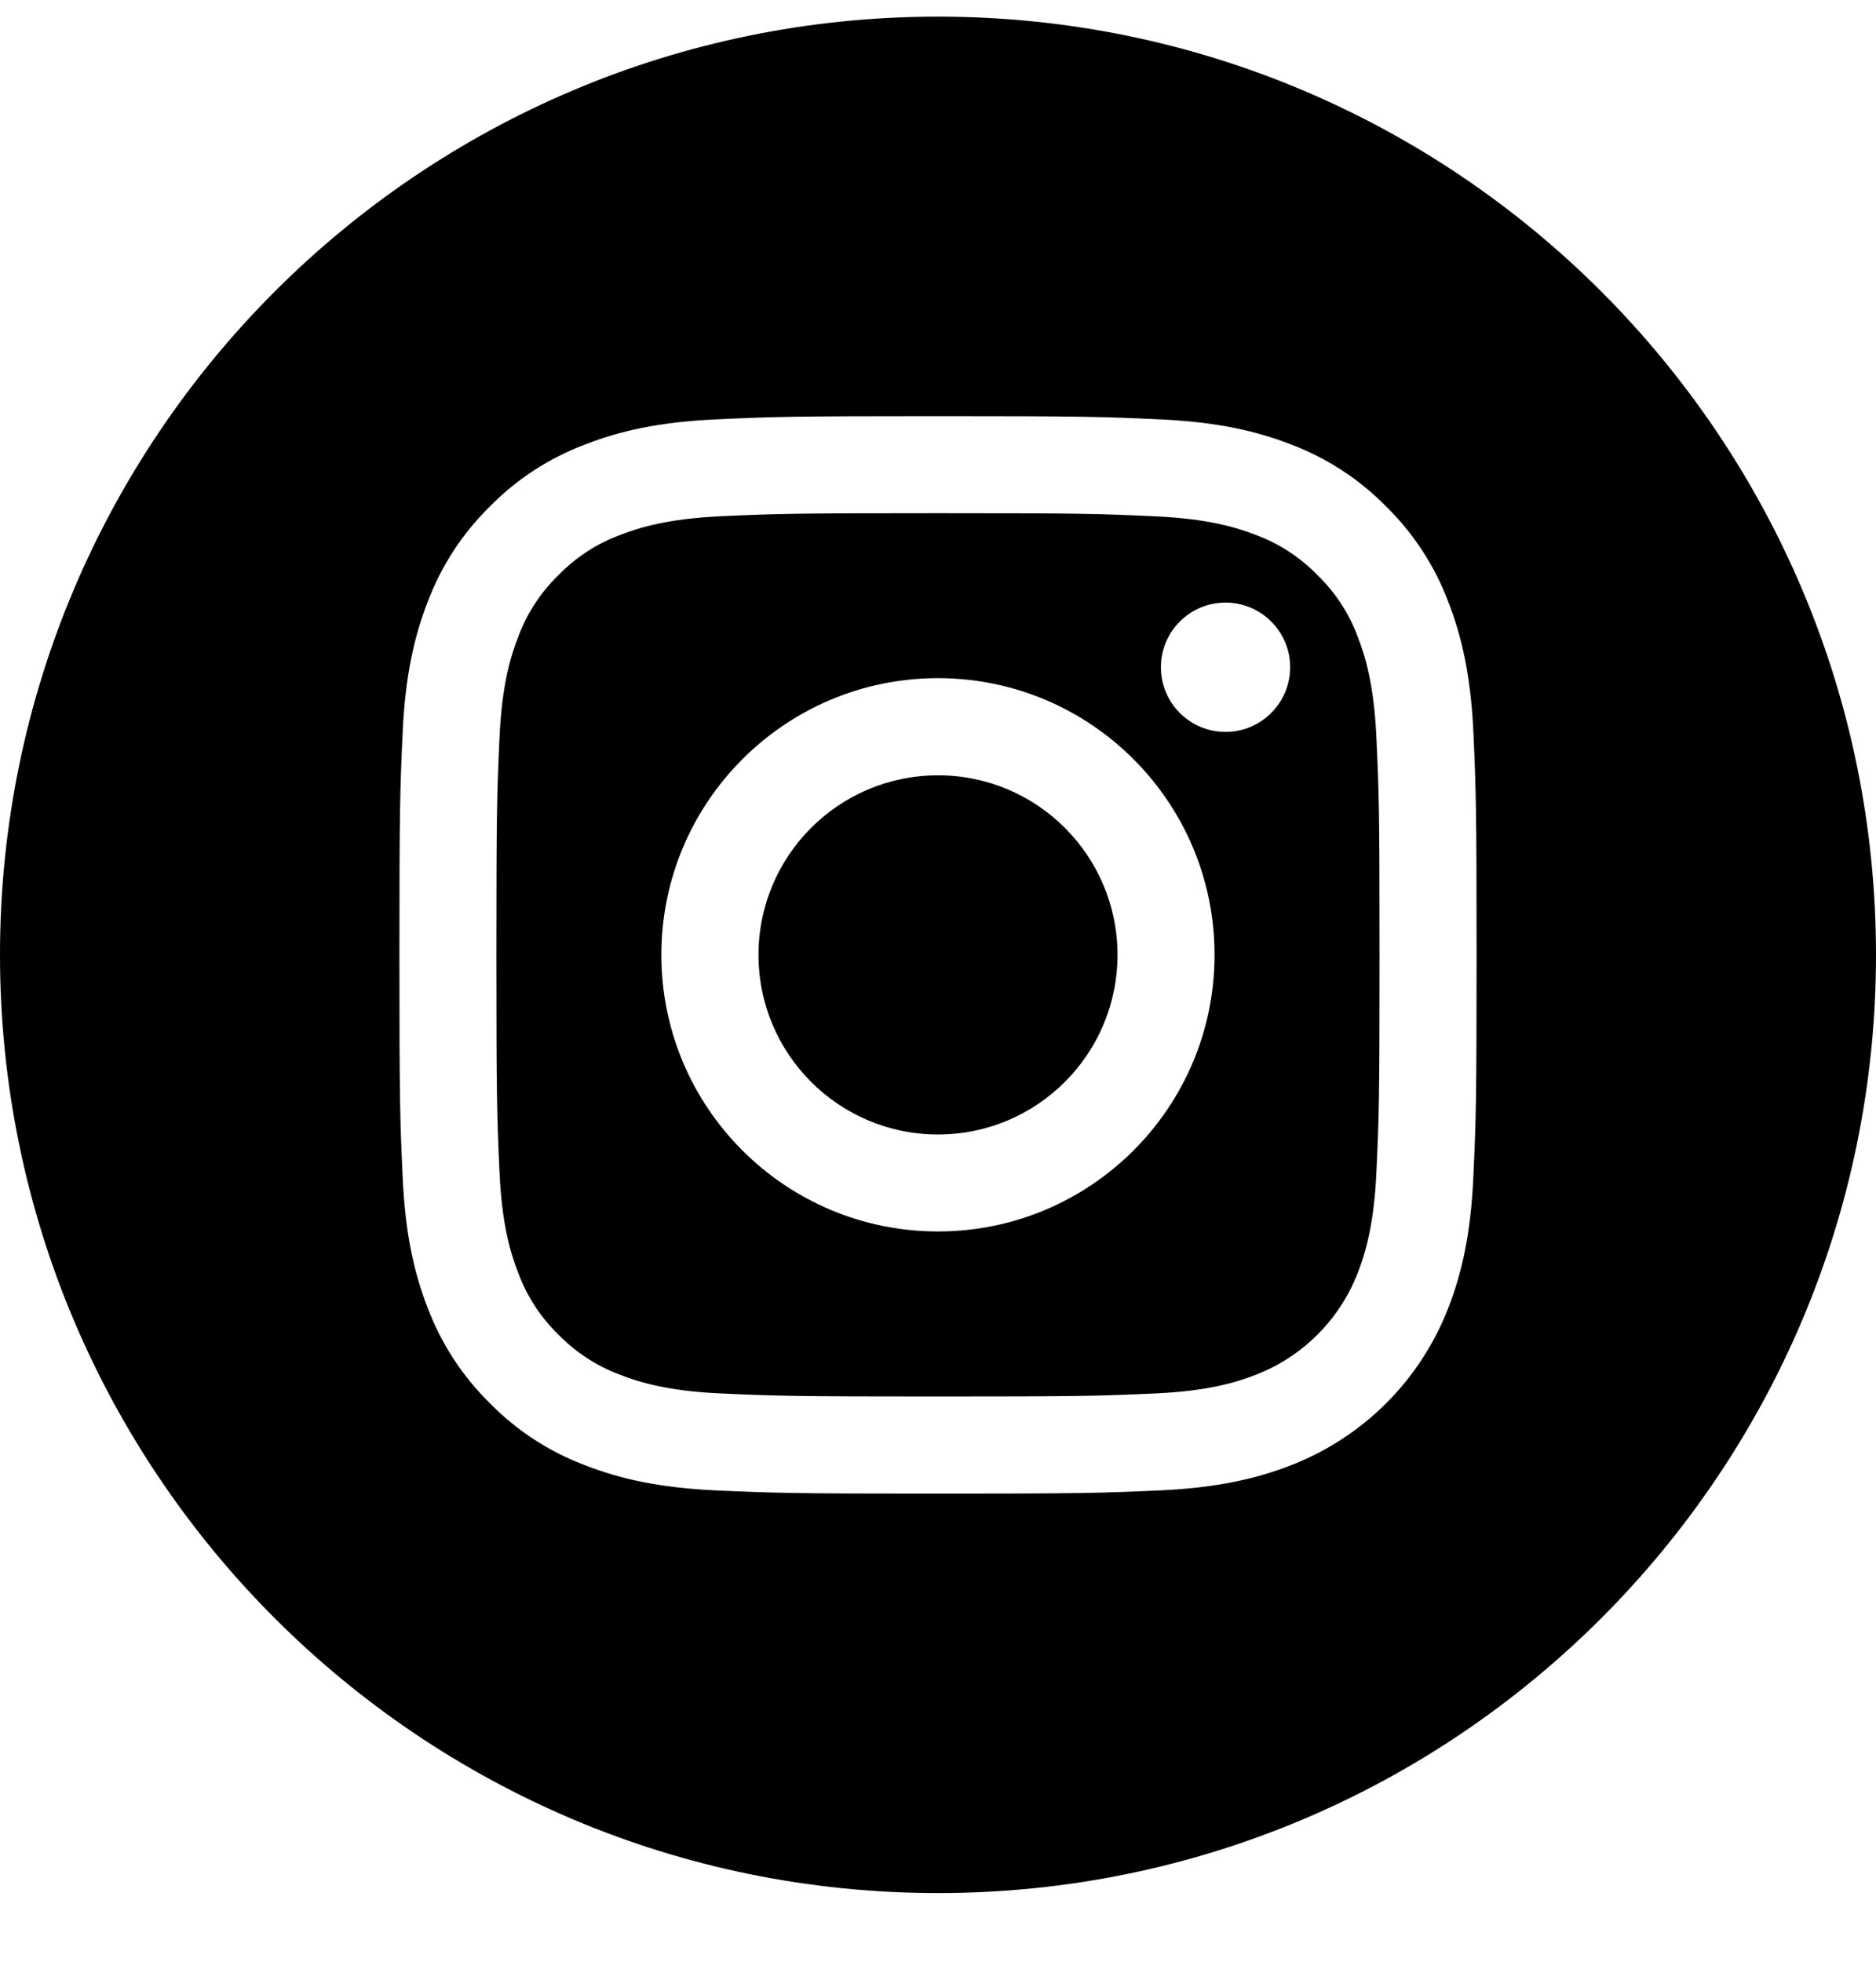 <svg width="22" height="23" viewBox="0 0 22 23"
  xmlns="http://www.w3.org/2000/svg">
  <path d="M13.105 11.195C13.105 12.358 12.163 13.301 11 13.301C9.837 13.301 8.895 12.358 8.895 11.195C8.895 10.033 9.837 9.09 11 9.09C12.163 9.09 13.105 10.033 13.105 11.195Z" fill="black"/>
  <path d="M15.924 7.47C15.823 7.196 15.661 6.947 15.451 6.744C15.248 6.534 14.999 6.372 14.725 6.271C14.502 6.185 14.168 6.082 13.552 6.054C12.886 6.023 12.686 6.017 11 6.017C9.313 6.017 9.113 6.023 8.447 6.053C7.832 6.082 7.497 6.185 7.275 6.271C7 6.372 6.752 6.534 6.548 6.744C6.339 6.947 6.177 7.195 6.076 7.47C5.989 7.692 5.886 8.027 5.858 8.643C5.828 9.309 5.821 9.508 5.821 11.195C5.821 12.882 5.828 13.081 5.858 13.748C5.886 14.363 5.989 14.698 6.076 14.92C6.177 15.195 6.338 15.443 6.548 15.647C6.752 15.856 7 16.018 7.274 16.119C7.497 16.206 7.832 16.309 8.447 16.337C9.113 16.367 9.313 16.373 11 16.373C12.687 16.373 12.886 16.367 13.552 16.337C14.168 16.309 14.502 16.206 14.725 16.119C15.276 15.907 15.711 15.471 15.924 14.92C16.01 14.698 16.113 14.363 16.141 13.748C16.172 13.081 16.178 12.882 16.178 11.195C16.178 9.508 16.172 9.309 16.141 8.643C16.113 8.027 16.01 7.692 15.924 7.47ZM11 14.438C9.208 14.438 7.756 12.986 7.756 11.195C7.756 9.404 9.208 7.951 11 7.951C12.791 7.951 14.243 9.404 14.243 11.195C14.243 12.986 12.791 14.438 11 14.438ZM14.372 8.581C13.953 8.581 13.614 8.242 13.614 7.823C13.614 7.405 13.953 7.065 14.372 7.065C14.79 7.065 15.13 7.405 15.13 7.823C15.129 8.242 14.79 8.581 14.372 8.581Z" fill="black"/>
  <path d="M11 0.195C4.926 0.195 0 5.121 0 11.195C0 17.27 4.926 22.195 11 22.195C17.074 22.195 22 17.27 22 11.195C22 5.121 17.074 0.195 11 0.195ZM17.278 13.8C17.248 14.472 17.141 14.931 16.985 15.333C16.657 16.181 15.986 16.852 15.137 17.18C14.736 17.336 14.277 17.443 13.604 17.474C12.931 17.504 12.716 17.512 11 17.512C9.285 17.512 9.07 17.504 8.396 17.474C7.724 17.443 7.264 17.336 6.863 17.18C6.441 17.021 6.059 16.773 5.744 16.451C5.423 16.136 5.174 15.754 5.015 15.333C4.859 14.931 4.752 14.472 4.722 13.8C4.691 13.126 4.684 12.911 4.684 11.195C4.684 9.48 4.691 9.265 4.722 8.591C4.752 7.919 4.859 7.46 5.015 7.058C5.174 6.636 5.422 6.255 5.744 5.939C6.059 5.618 6.441 5.369 6.863 5.211C7.264 5.054 7.723 4.948 8.396 4.917C9.069 4.886 9.285 4.879 11 4.879C12.715 4.879 12.931 4.886 13.604 4.917C14.277 4.948 14.736 5.054 15.137 5.21C15.559 5.369 15.941 5.618 16.256 5.939C16.578 6.255 16.826 6.636 16.985 7.058C17.141 7.46 17.248 7.919 17.279 8.591C17.309 9.265 17.316 9.48 17.316 11.195C17.316 12.911 17.309 13.126 17.278 13.8Z" fill="black"/>
</svg>
